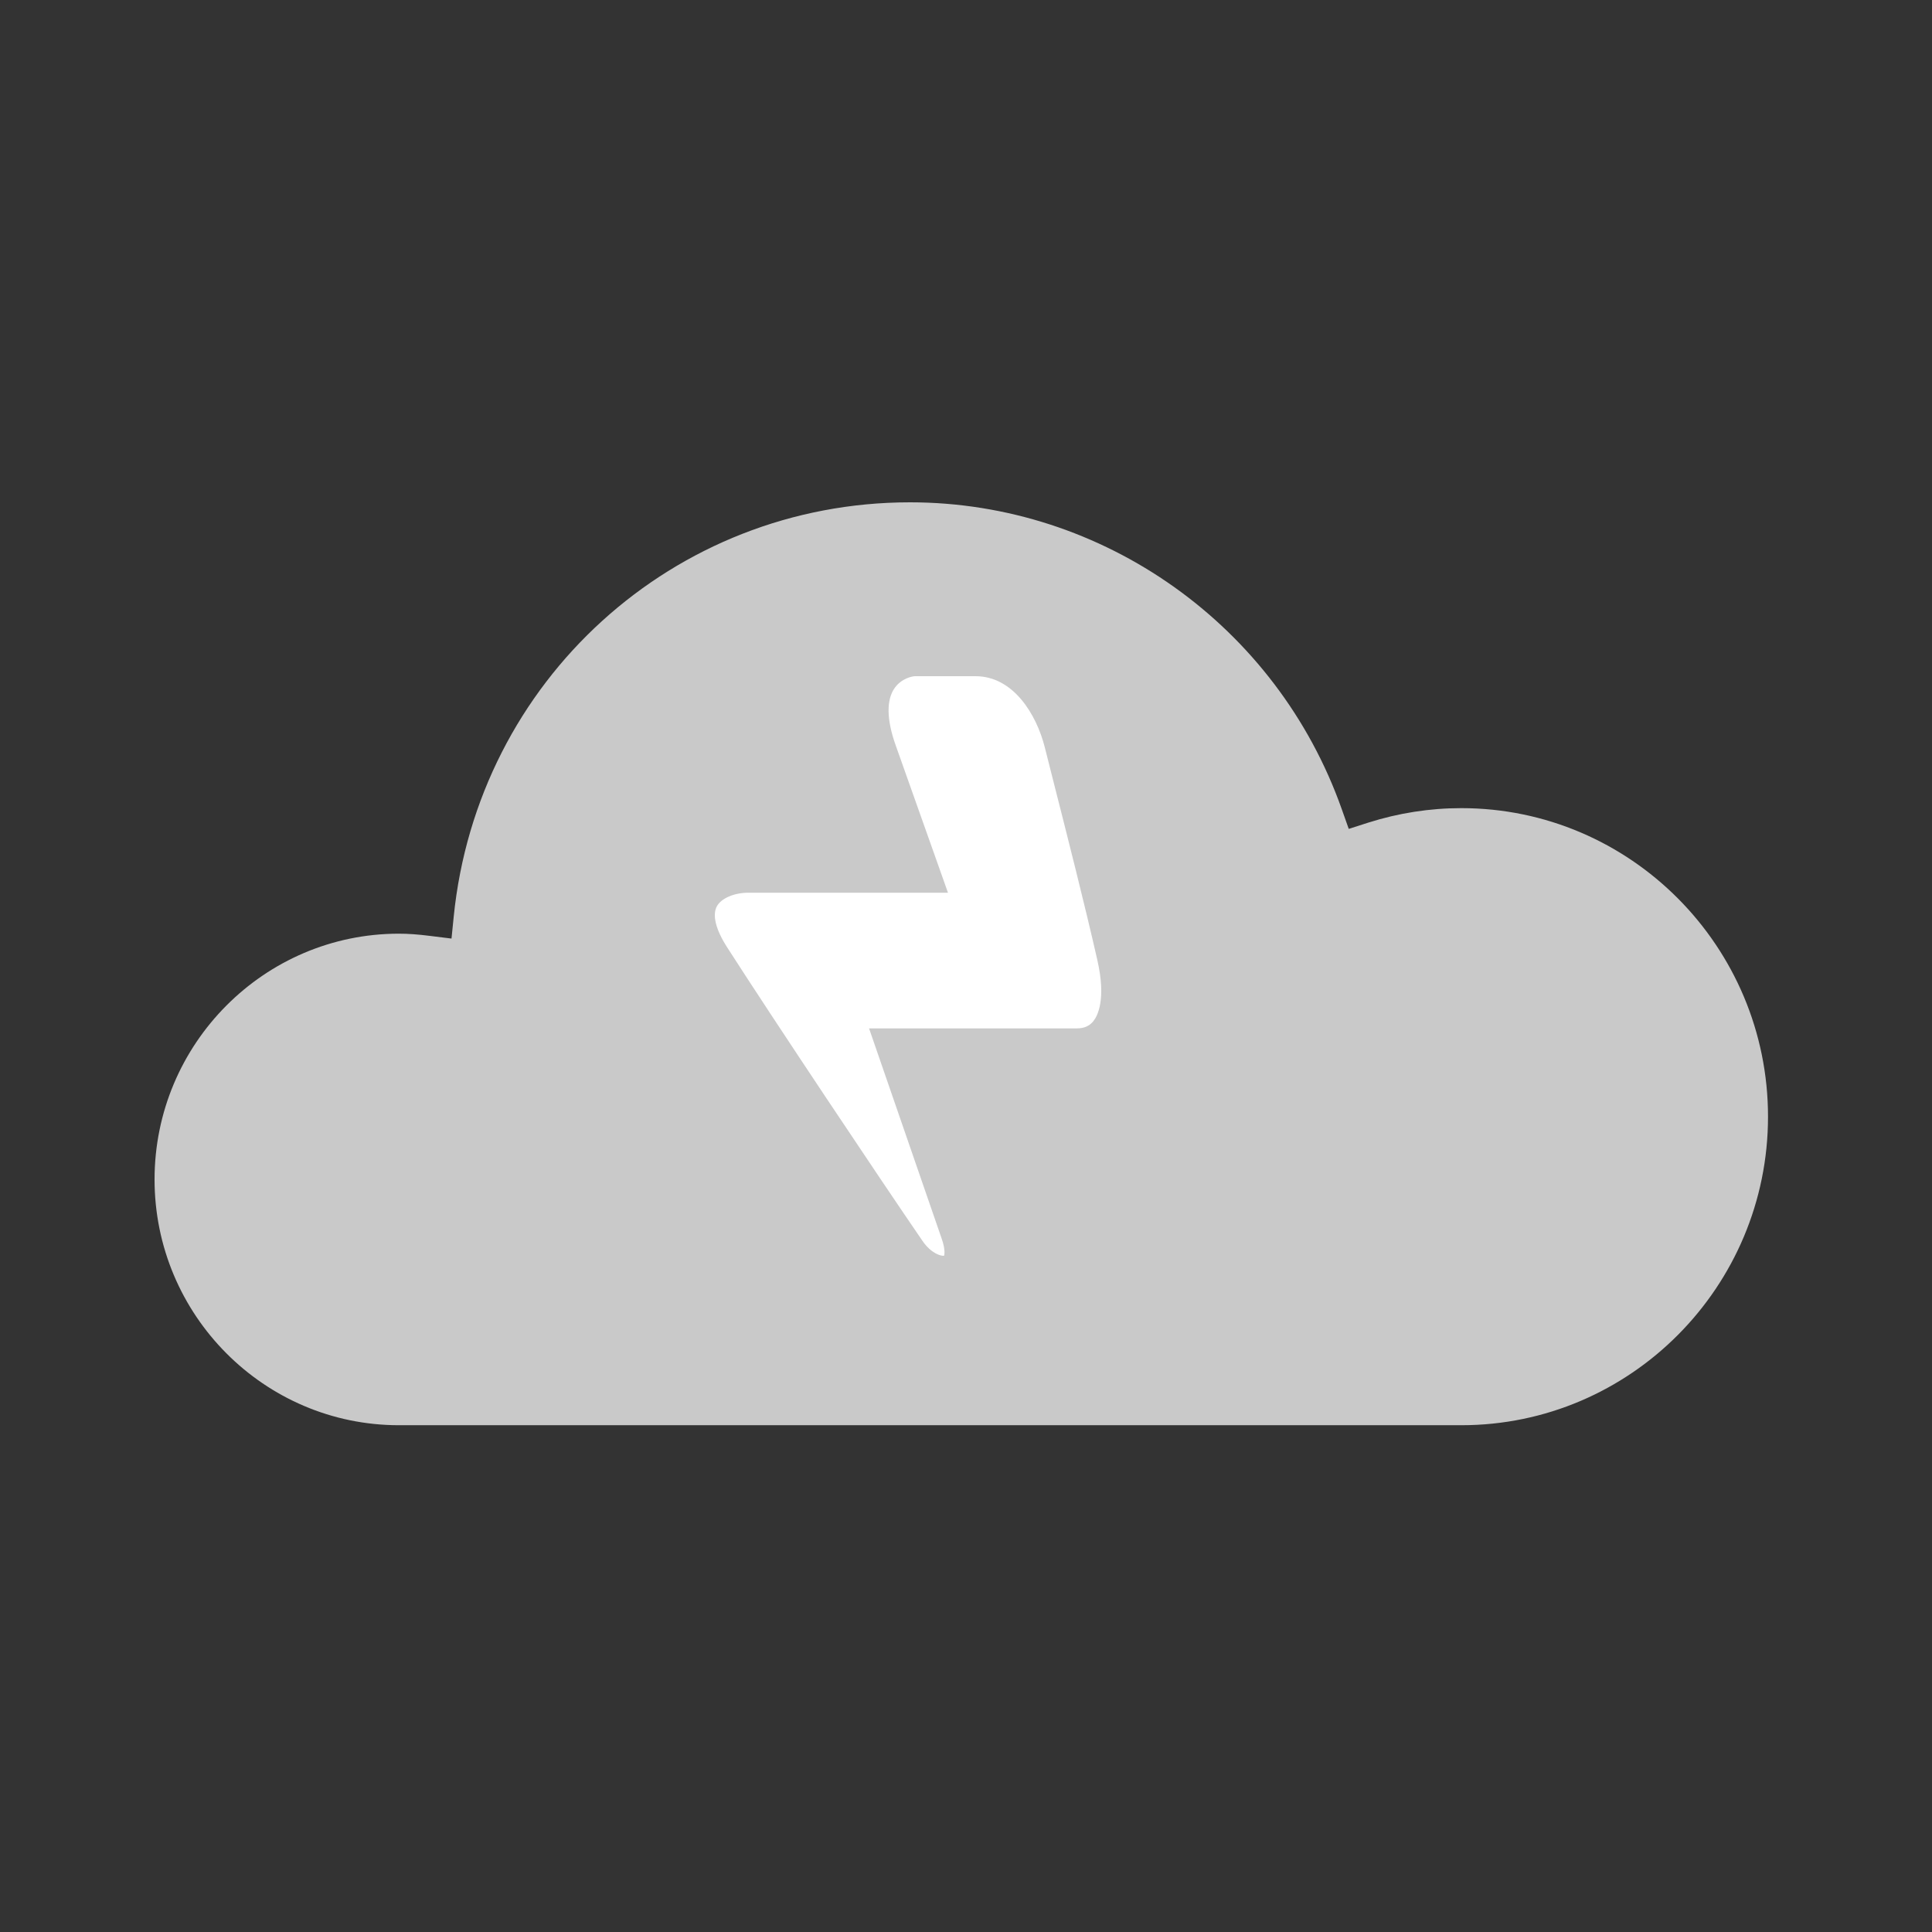 <svg width="100" height="100" viewBox="0 0 100 100" fill="none" xmlns="http://www.w3.org/2000/svg">
<rect x="0" y="0" width="100" height="100" fill="#333333" stroke="none"/>
<path fill-rule="evenodd" clip-rule="evenodd" d="M20.648 48.327C13.675 48.327 8 54.033 8 61.049C8 68.061 13.675 73.769 20.648 73.769H75.638C84.392 73.769 91.512 66.605 91.512 57.799C91.512 48.993 84.392 41.829 75.638 41.829C74.009 41.829 72.389 42.082 70.828 42.577L69.811 42.903L69.452 41.89C66.091 32.385 57.109 26 47.102 26C34.869 26 24.716 35.221 23.484 47.447L23.37 48.58L22.248 48.441C21.625 48.362 21.117 48.327 20.648 48.327" fill="#C9C9C9"/>
<path fill-rule="evenodd" clip-rule="evenodd" d="M38.733 46.207H49.067L48.522 44.668C47.536 41.885 46.641 39.362 46.359 38.573C45.889 37.255 45.87 36.229 46.307 35.611C46.664 35.105 47.232 35 47.364 35H50.492C52.453 35 53.651 36.985 54.079 38.684C54.212 39.214 54.367 39.824 54.536 40.491C55.218 43.172 56.153 46.846 56.802 49.71C57.261 51.737 56.808 52.585 56.592 52.856C56.391 53.108 56.112 53.229 55.737 53.229H44.982L48.748 64.132C48.922 64.633 48.895 64.91 48.864 64.998C48.721 65.019 48.208 64.899 47.746 64.226C45.556 61.033 40.037 52.778 37.628 49.019C37.044 48.108 36.859 47.358 37.107 46.906C37.333 46.495 38.001 46.207 38.733 46.207" fill="white"/>
</svg>
